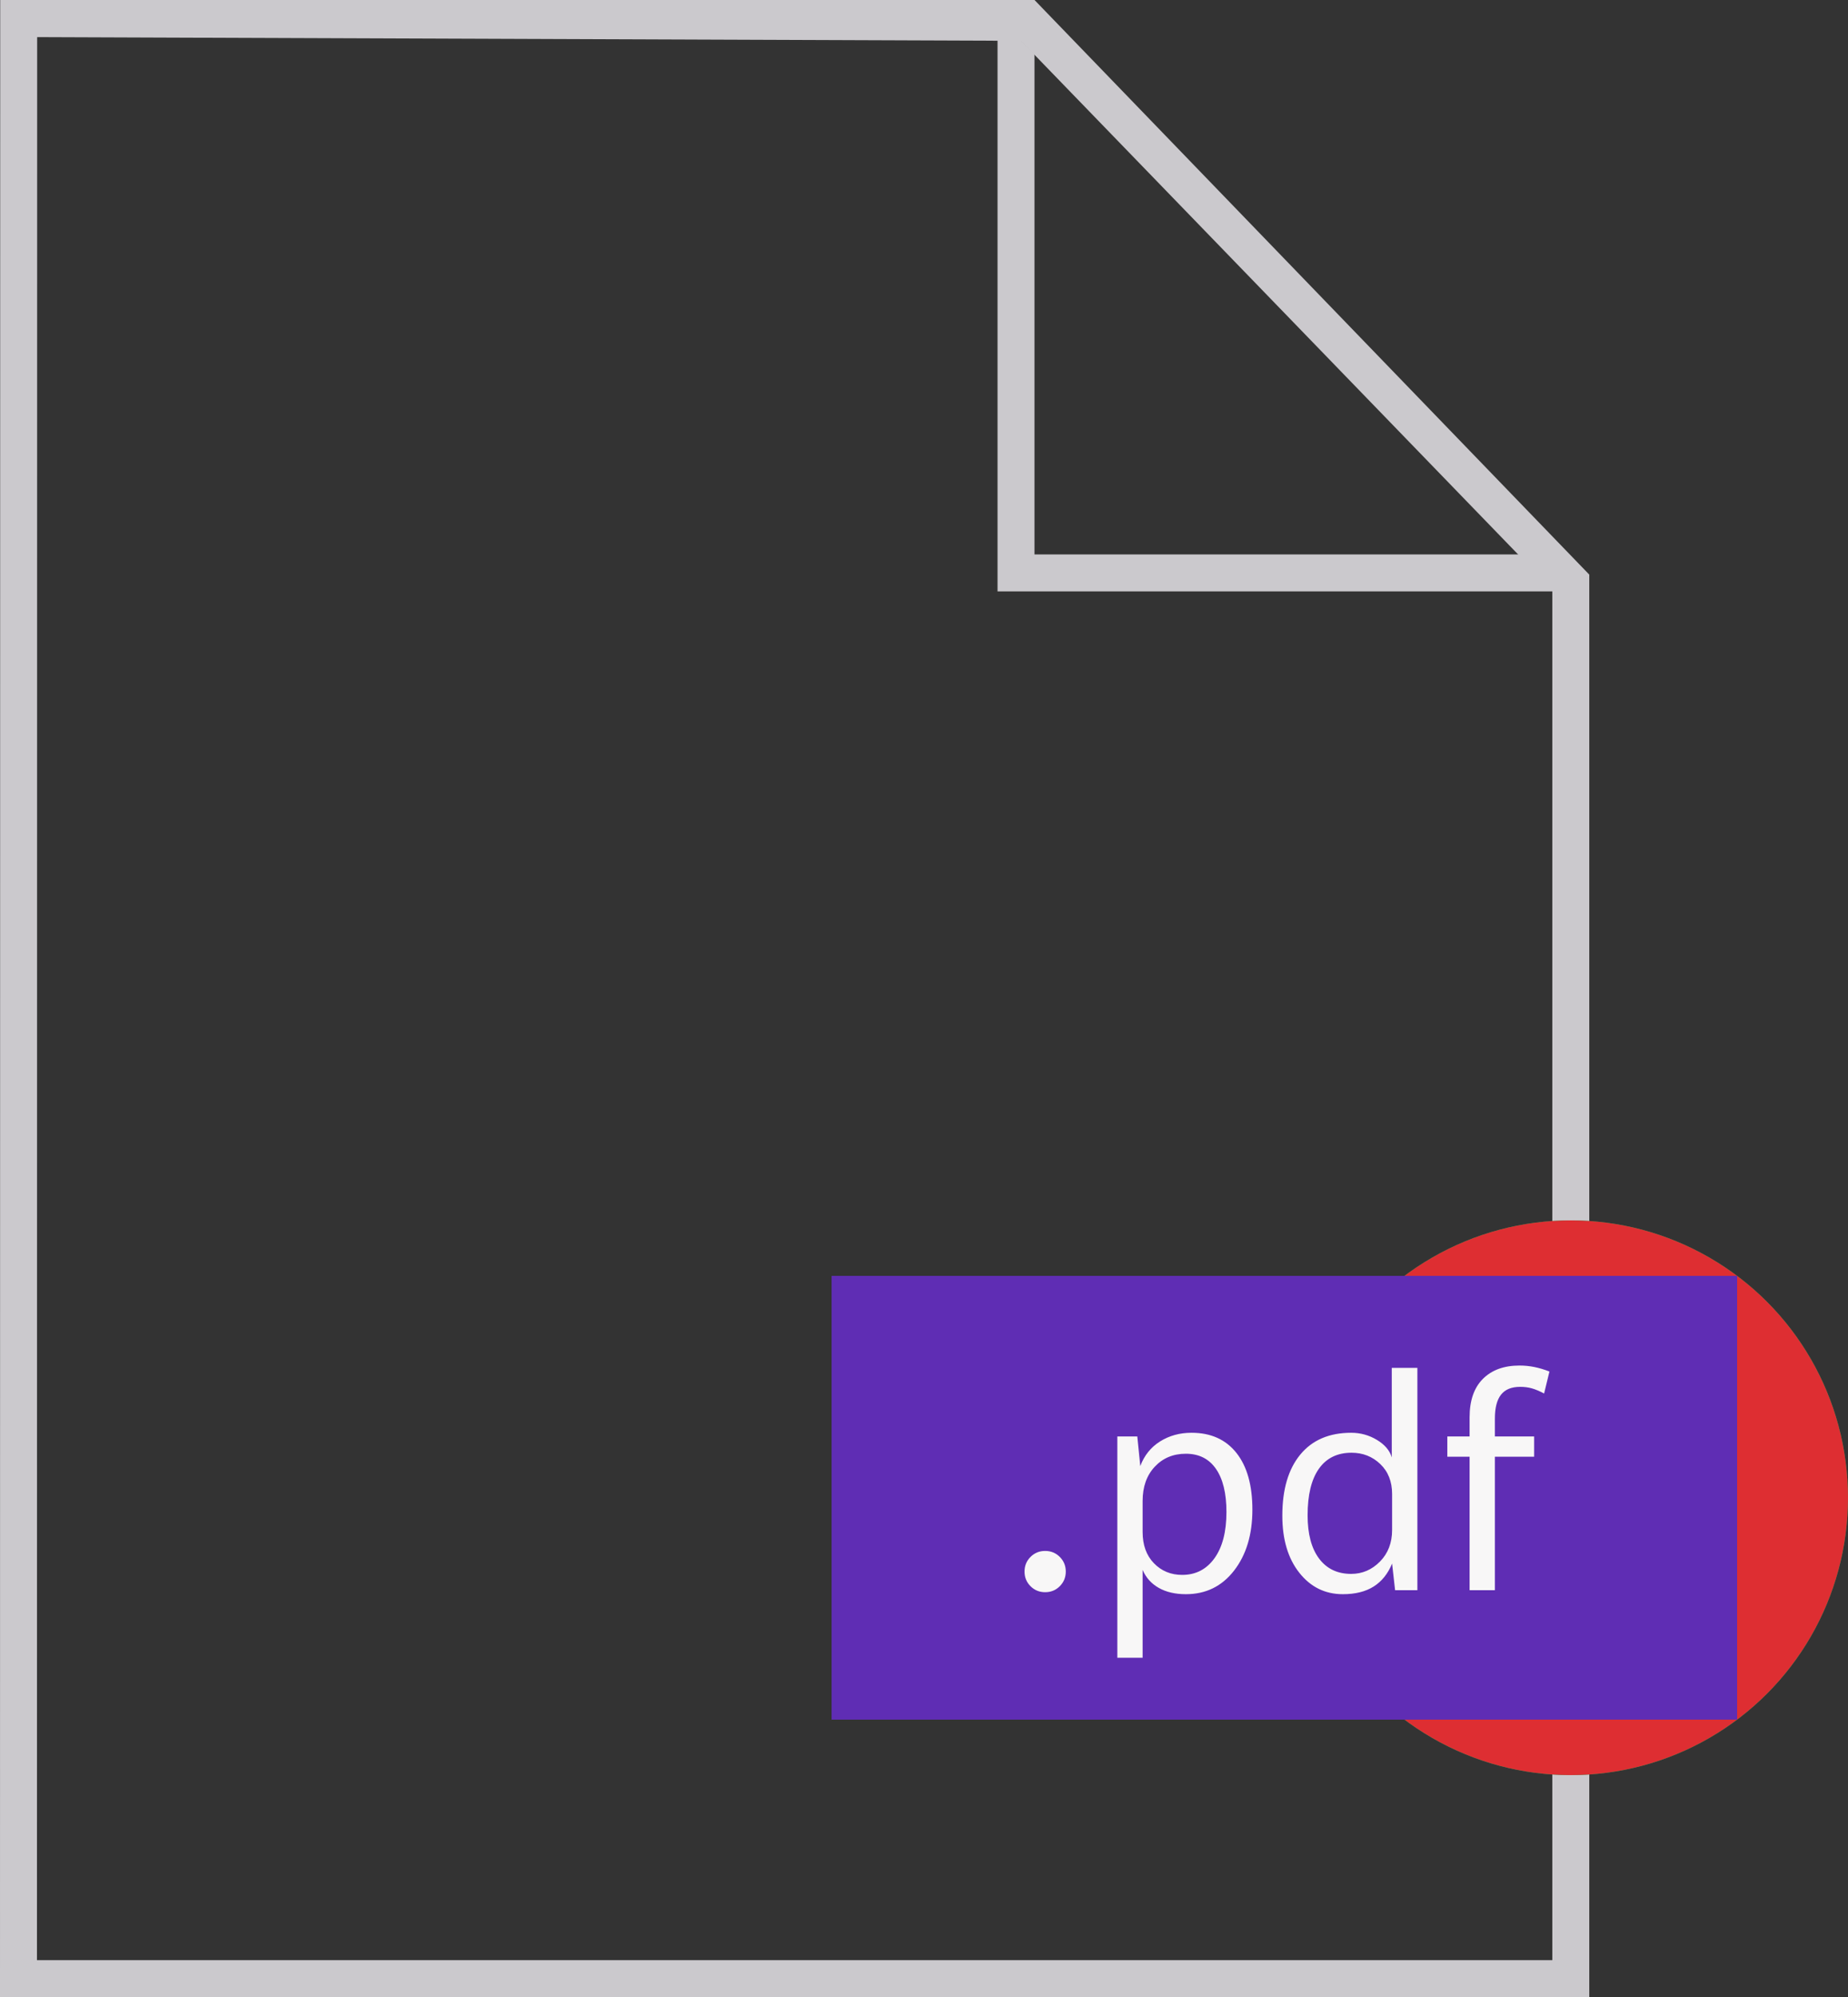 <svg xmlns="http://www.w3.org/2000/svg" width="100" height="108" viewBox="0 0 100 108" aria-hidden="true">
    <rect x="0" y="0" width="100" height="108" fill="#333333" stroke="none"/>
    <title>File icon set</title>
    <g data-icon="file">
        <g data-icon="page" fill="#cbc9cd" fill-rule="nonzero">
            <path data-icon="page-main" d="M0.011,0 L55.98,0 L86,31.076 L86,108 L0,108 L0.011,0 Z M2.011,2.007 L2,106.007 L84,106.007 L84,31.897 L55.247,2.207 L2.011,2.007 Z"></path>
            <polygon data-icon="page-fold" points="83.083 29.983 85.085 31.983 53.979 31.983 53.979 0.914 55.979 2.911 55.979 29.983"></polygon>
        </g>
        <g data-icon="success" transform="translate(70, 66)">
            <circle data-icon="success-background" fill="#00b95d" fill-rule="nonzero" cx="15" cy="15" r="15"></circle>
            <polyline data-icon="success-icon" fill="none" stroke="#f8f7f7" stroke-width="3" transform="translate(15.485, 11.985) rotate(-45) translate(-15.485, -11.985) " points="8.985 7.985 8.985 15.985 21.985 15.985"></polyline>
        </g>
        <g data-icon="failure" transform="translate(70, 66)" fill-rule="nonzero">
            <circle data-icon="failure-background" fill="#de2e32" cx="15" cy="15" r="15"></circle>
            <path data-icon="failure-text" fill="#f8f7f7" d="M16.896,7 L16.013,17.747 L13.935,17.747 L13.078,7 L16.896,7 Z M13,21.061 C13,20.486 13.19,20.019 13.571,19.66 C13.952,19.301 14.42,19.121 14.974,19.121 C15.545,19.121 16.026,19.301 16.416,19.66 C16.805,20.019 17,20.486 17,21.061 C17,21.635 16.805,22.102 16.416,22.461 C16.026,22.82 15.545,23 14.974,23 C14.42,23 13.952,22.82 13.571,22.461 C13.19,22.102 13,21.635 13,21.061 Z"></path>
        </g>
        <g data-icon="word" transform="translate(45, 69)" fill-rule="nonzero">
            <rect data-icon="word-background" fill="#5f2db4" x="0" y="0" width="49" height="24"></rect>
            <path data-icon="word-text" fill="#f8f7f7" d="M9.556,17.108 C9.244,17.108 8.98,17 8.764,16.784 C8.548,16.568 8.44,16.304 8.44,15.992 C8.44,15.68 8.548,15.416 8.764,15.2 C8.98,14.984 9.244,14.876 9.556,14.876 C9.868,14.876 10.132,14.984 10.348,15.2 C10.564,15.416 10.672,15.68 10.672,15.992 C10.672,16.304 10.564,16.568 10.348,16.784 C10.132,17 9.868,17.108 9.556,17.108 Z M16.648,16.118 C17.248,16.118 17.767,15.896 18.205,15.452 C18.643,15.008 18.862,14.438 18.862,13.742 L18.862,11.798 C18.862,11.126 18.649,10.586 18.223,10.178 C17.797,9.77 17.278,9.566 16.666,9.566 C15.898,9.566 15.31,9.854 14.902,10.43 C14.494,11.006 14.29,11.846 14.29,12.95 C14.29,13.958 14.497,14.738 14.911,15.29 C15.325,15.842 15.904,16.118 16.648,16.118 Z M16.648,8.486 C17.152,8.486 17.617,8.615 18.043,8.873 C18.469,9.131 18.736,9.446 18.844,9.818 L18.844,4.976 L20.23,4.976 L20.23,17 L19.024,17 L18.862,15.56 C18.634,16.112 18.301,16.526 17.863,16.802 C17.425,17.078 16.87,17.216 16.198,17.216 C15.238,17.216 14.452,16.829 13.84,16.055 C13.228,15.281 12.922,14.252 12.922,12.968 C12.922,11.552 13.246,10.451 13.894,9.665 C14.542,8.879 15.46,8.486 16.648,8.486 Z M28.456,12.788 C28.456,11.72 28.261,10.922 27.871,10.394 C27.481,9.866 26.89,9.602 26.098,9.602 C25.306,9.602 24.715,9.866 24.325,10.394 C23.935,10.922 23.74,11.72 23.74,12.788 C23.74,13.892 23.938,14.726 24.334,15.29 C24.73,15.854 25.318,16.136 26.098,16.136 C26.878,16.136 27.466,15.854 27.862,15.29 C28.258,14.726 28.456,13.892 28.456,12.788 Z M29.806,12.788 C29.806,14.18 29.476,15.266 28.816,16.046 C28.156,16.826 27.25,17.216 26.098,17.216 C24.946,17.216 24.04,16.826 23.38,16.046 C22.72,15.266 22.39,14.18 22.39,12.788 C22.39,11.42 22.717,10.361 23.371,9.611 C24.025,8.861 24.934,8.486 26.098,8.486 C27.262,8.486 28.171,8.861 28.825,9.611 C29.479,10.361 29.806,11.42 29.806,12.788 Z M35.134,16.118 C35.626,16.118 36.028,15.998 36.34,15.758 C36.652,15.518 36.874,15.164 37.006,14.696 L38.158,14.948 C38.038,15.692 37.708,16.256 37.168,16.64 C36.628,17.024 35.902,17.216 34.99,17.216 C33.898,17.216 33.031,16.832 32.389,16.064 C31.747,15.296 31.426,14.24 31.426,12.896 C31.426,11.528 31.759,10.451 32.425,9.665 C33.091,8.879 33.994,8.486 35.134,8.486 C36.01,8.486 36.703,8.708 37.213,9.152 C37.723,9.596 38.002,10.226 38.05,11.042 L36.772,11.24 C36.688,10.712 36.499,10.31 36.205,10.034 C35.911,9.758 35.524,9.62 35.044,9.62 C34.324,9.62 33.76,9.914 33.352,10.502 C32.944,11.09 32.74,11.894 32.74,12.914 C32.74,13.862 32.962,14.633 33.406,15.227 C33.85,15.821 34.426,16.118 35.134,16.118 Z"></path>
        </g>
        <g data-icon="pdf" transform="translate(45, 69)" fill-rule="nonzero">
            <rect data-icon="pdf-background" fill="#5f2db4" x="0" y="0" width="49" height="24"></rect>
            <path data-icon="pdf-text" fill="#f8f7f7" d="M11.556,17.108 C11.244,17.108 10.98,17 10.764,16.784 C10.548,16.568 10.44,16.304 10.44,15.992 C10.44,15.68 10.548,15.416 10.764,15.2 C10.98,14.984 11.244,14.876 11.556,14.876 C11.868,14.876 12.132,14.984 12.348,15.2 C12.564,15.416 12.672,15.68 12.672,15.992 C12.672,16.304 12.564,16.568 12.348,16.784 C12.132,17 11.868,17.108 11.556,17.108 Z M19.17,9.62 C18.486,9.62 17.925,9.854 17.487,10.322 C17.049,10.79 16.83,11.408 16.83,12.176 L16.83,13.85 C16.83,14.558 17.034,15.122 17.442,15.542 C17.85,15.962 18.36,16.172 18.972,16.172 C19.704,16.172 20.286,15.872 20.718,15.272 C21.15,14.672 21.366,13.838 21.366,12.77 C21.366,11.762 21.177,10.985 20.799,10.439 C20.421,9.893 19.878,9.62 19.17,9.62 Z M19.17,17.216 C18.594,17.216 18.105,17.102 17.703,16.874 C17.301,16.646 17.01,16.322 16.83,15.902 L16.83,20.654 L15.462,20.654 L15.462,8.684 L16.542,8.684 L16.704,10.286 C16.92,9.71 17.277,9.266 17.775,8.954 C18.273,8.642 18.84,8.486 19.476,8.486 C20.52,8.486 21.33,8.849 21.906,9.575 C22.482,10.301 22.77,11.324 22.77,12.644 C22.77,13.988 22.44,15.086 21.78,15.938 C21.12,16.79 20.25,17.216 19.17,17.216 Z M28.116,16.118 C28.716,16.118 29.235,15.896 29.673,15.452 C30.111,15.008 30.33,14.438 30.33,13.742 L30.33,11.798 C30.33,11.126 30.117,10.586 29.691,10.178 C29.265,9.77 28.746,9.566 28.134,9.566 C27.366,9.566 26.778,9.854 26.37,10.43 C25.962,11.006 25.758,11.846 25.758,12.95 C25.758,13.958 25.965,14.738 26.379,15.29 C26.793,15.842 27.372,16.118 28.116,16.118 Z M28.116,8.486 C28.62,8.486 29.085,8.615 29.511,8.873 C29.937,9.131 30.204,9.446 30.312,9.818 L30.312,4.976 L31.698,4.976 L31.698,17 L30.492,17 L30.33,15.56 C30.102,16.112 29.769,16.526 29.331,16.802 C28.893,17.078 28.338,17.216 27.666,17.216 C26.706,17.216 25.92,16.829 25.308,16.055 C24.696,15.281 24.39,14.252 24.39,12.968 C24.39,11.552 24.714,10.451 25.362,9.665 C26.01,8.879 26.928,8.486 28.116,8.486 Z M34.524,17 L34.524,9.782 L33.318,9.782 L33.318,8.684 L34.524,8.684 L34.524,7.64 C34.524,6.74 34.764,6.05 35.244,5.57 C35.724,5.09 36.384,4.85 37.224,4.85 C37.5,4.85 37.77,4.877 38.034,4.931 C38.298,4.985 38.568,5.066 38.844,5.174 L38.556,6.362 C38.304,6.23 38.082,6.137 37.89,6.083 C37.698,6.029 37.488,6.002 37.26,6.002 C36.792,6.002 36.447,6.143 36.225,6.425 C36.003,6.707 35.892,7.136 35.892,7.712 L35.892,8.684 L38.016,8.684 L38.016,9.782 L35.892,9.782 L35.892,17 L34.524,17 Z"></path>
        </g>
    </g>
</svg>
